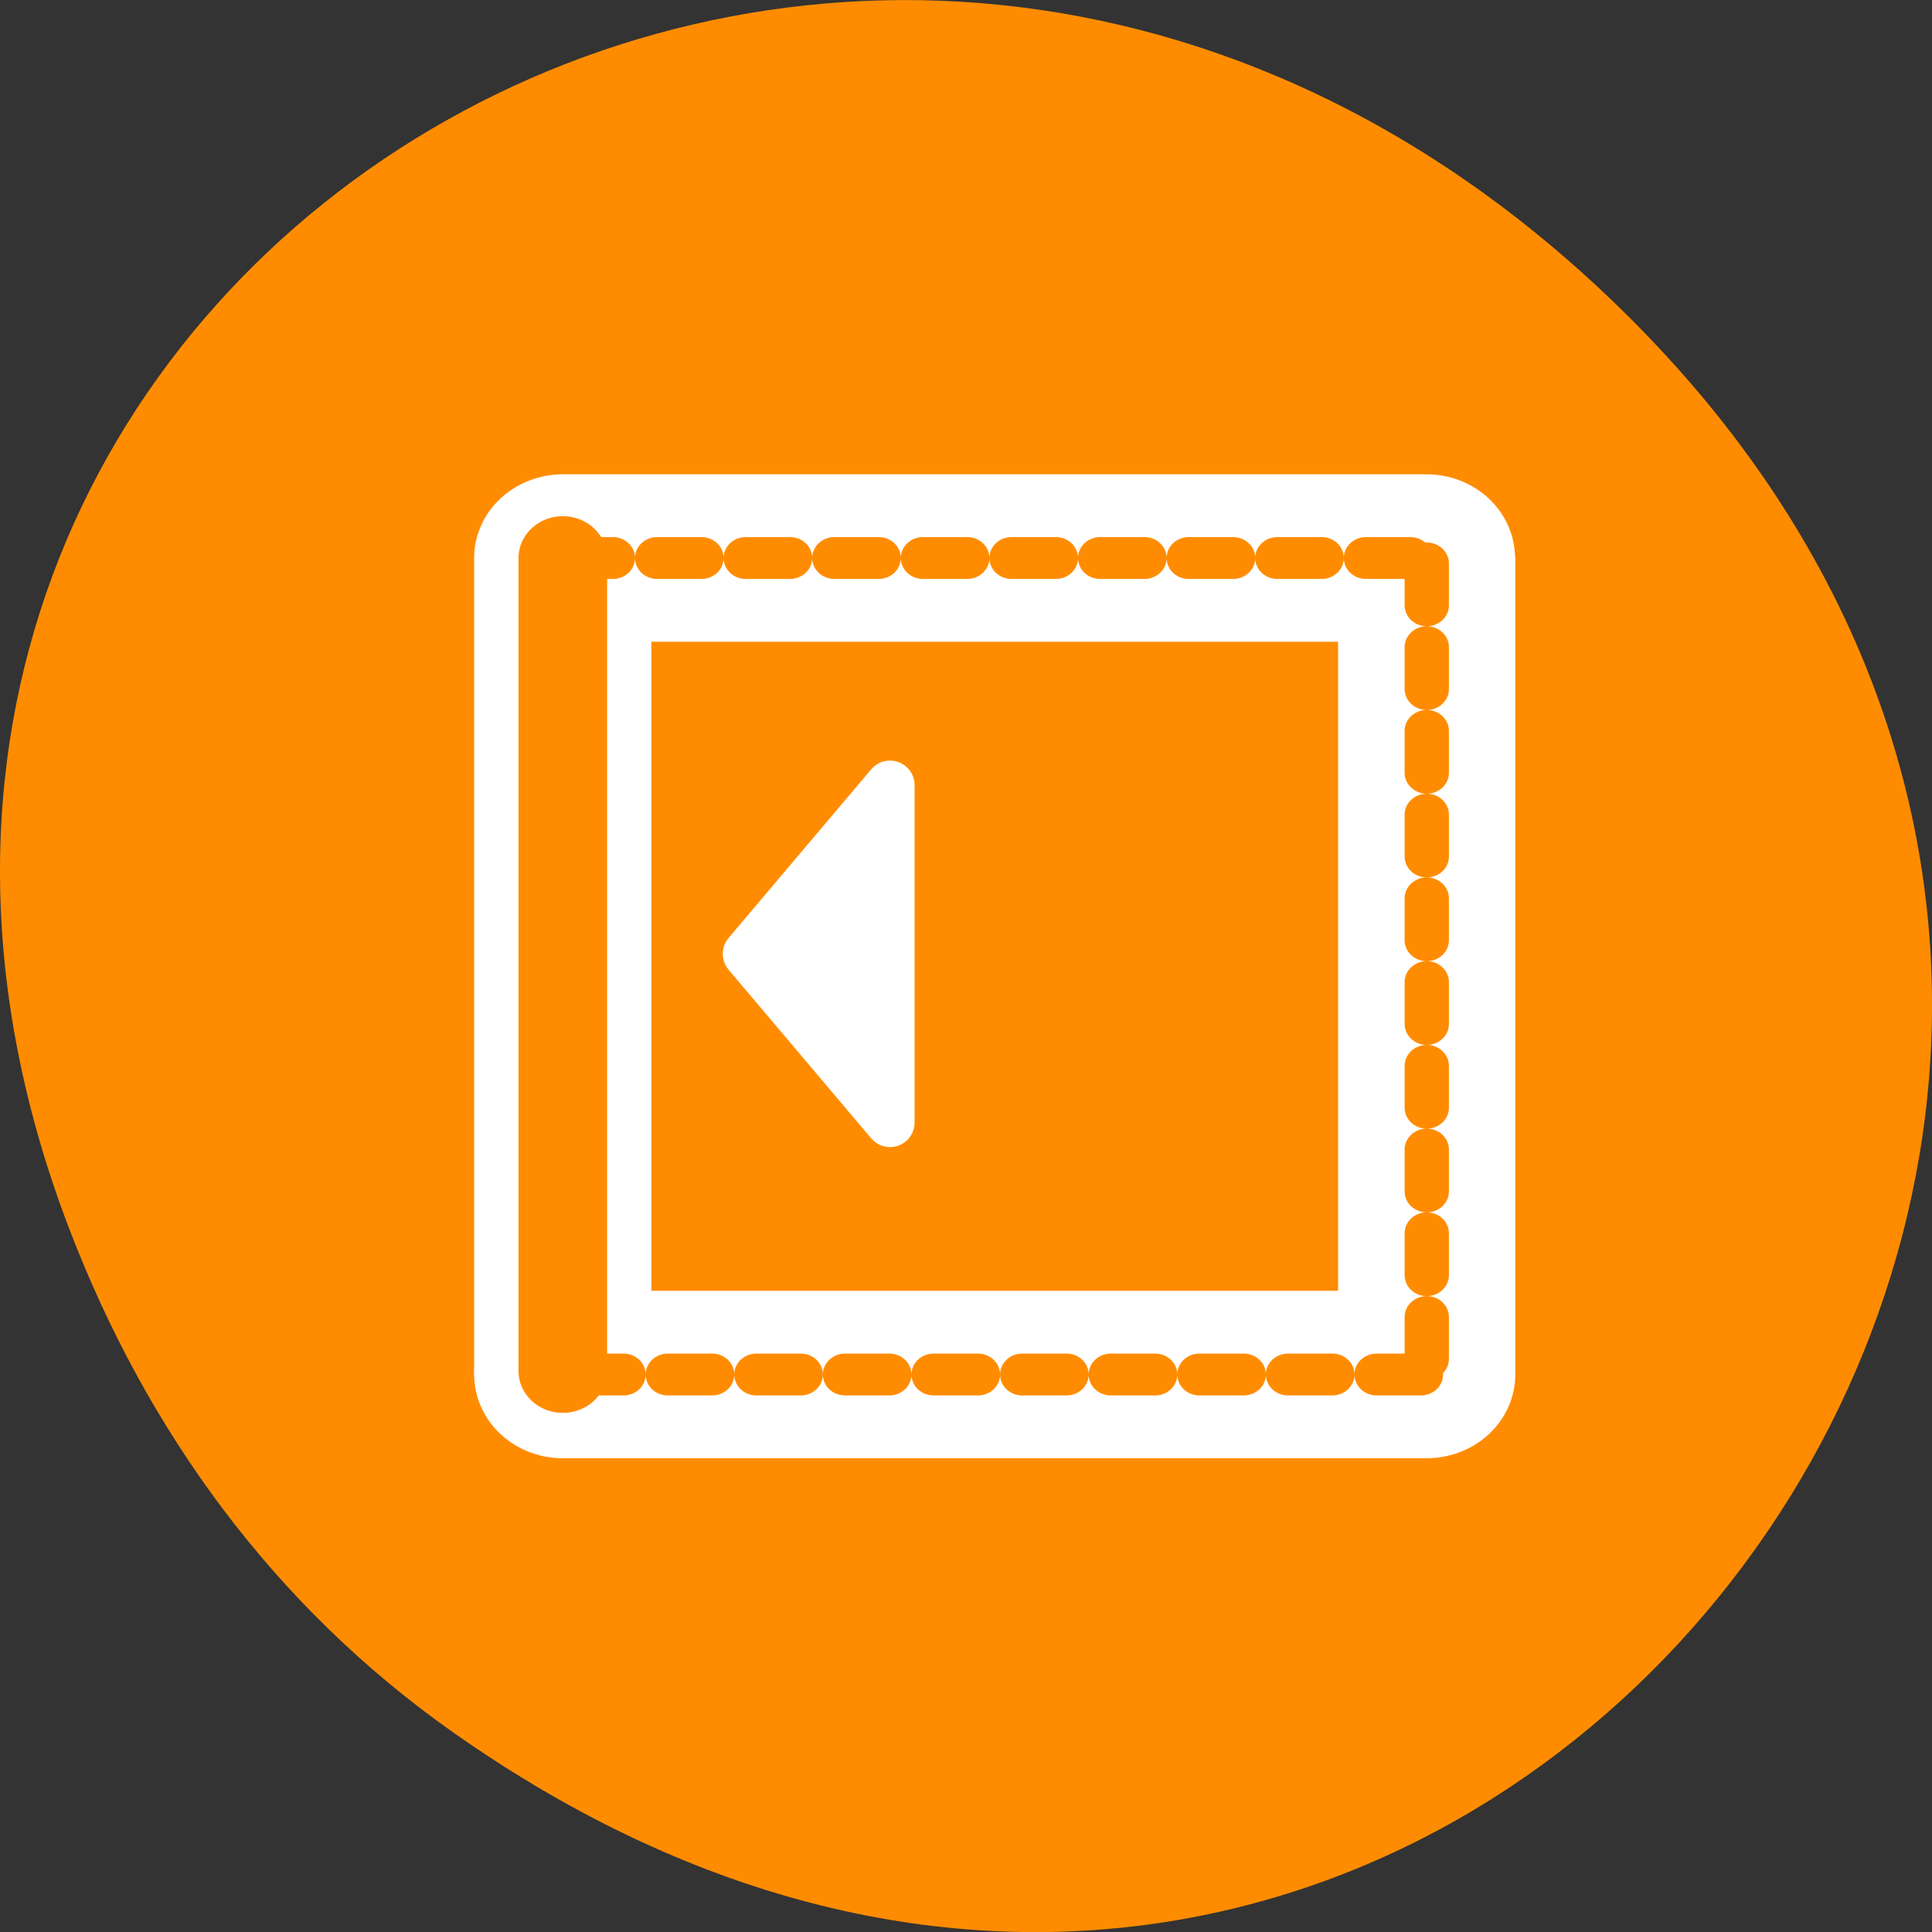 <svg xmlns="http://www.w3.org/2000/svg" viewBox="0 0 256 256"><rect x="0" y="0" width="256" height="256" fill="#333333" stroke="none"/><path d="m 60.17 229.64 c 130.93 92.05 263.6 -77.948 156.91 -186.39 -100.51 -102.17 -256.68 -7.449 -207.86 119.69 10.185 26.526 26.914 49.802 50.948 66.7 z" style="fill:#ff8c00;color:#000"/><g transform="matrix(2.348 0 0 2.219 61.37 61.46)" style="fill:none;stroke-linecap:round;stroke-linejoin:round"><g transform="matrix(-1 0 0 1 60 0)" style="stroke:#fff;stroke-width:10"><path d="m 54.05 5.624 h -48.41"/><path d="m 5.948 54.38 h 48.43"/><path d="m 5.624 5.948 v 48.43"/><path d="m 54.38 54.17 v -48.543"/></g><g style="stroke:#ff8c00"><g style="stroke-dasharray:2.5 2.5;stroke-width:2.5"><path d="m 5.948 5.624 h 48.41"/><path d="m 54.05 54.38 h -48.43"/><path d="m 54.38 5.948 v 48.43"/></g><path d="m 5.624 54.17 v -48.543" style="stroke-width:5"/></g></g><path d="m 117.93 104.04 l -18.899 22.349 l 18.899 22.349 v -44.697 z" style="fill:#fff;stroke:#fff;fill-rule:evenodd;stroke-linecap:round;stroke-linejoin:round;stroke-width:6.516"/></svg>